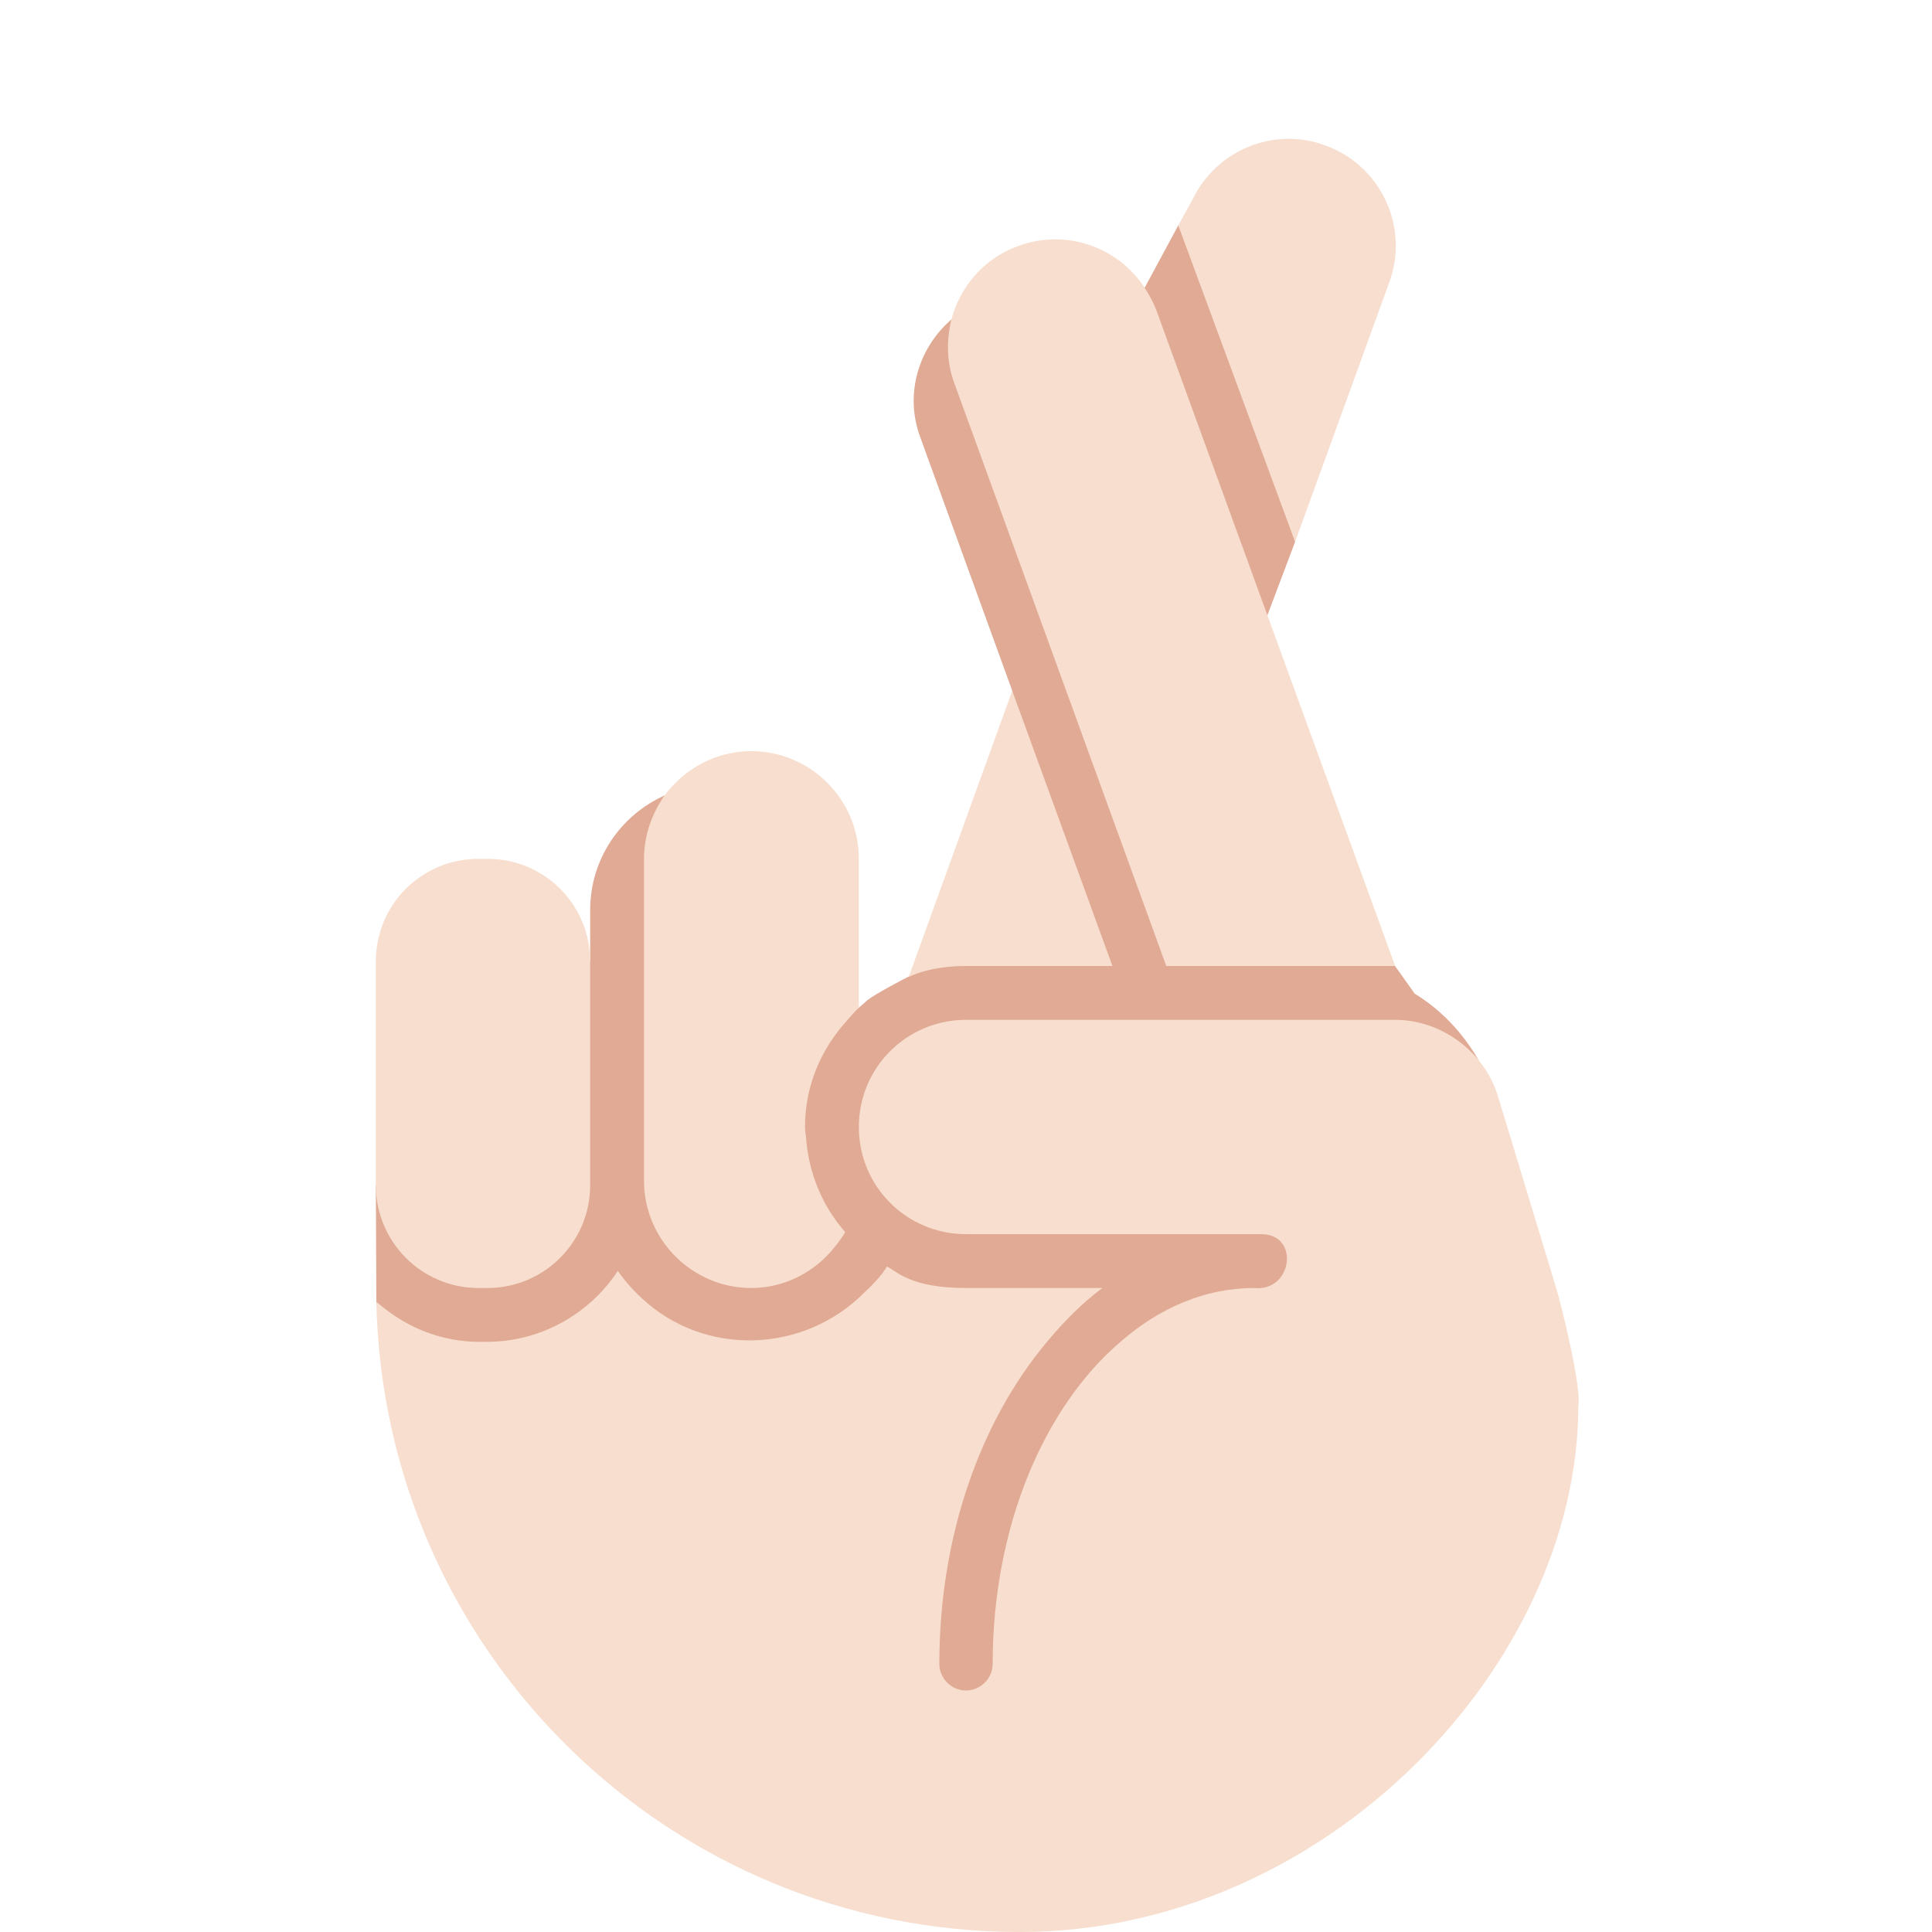 <?xml version="1.0" encoding="UTF-8"?>
<svg xmlns="http://www.w3.org/2000/svg" xmlns:xlink="http://www.w3.org/1999/xlink" width="15pt" height="15pt" viewBox="0 0 15 15" version="1.1">
<g id="surface1">
<path style=" stroke:none;fill-rule:nonzero;fill:rgb(87.843%,66.667%,58.039%);fill-opacity:1;" d="M 10.984 7.715 L 10.828 7.496 L 8.891 4.777 L 9.84 4.777 L 10.055 4.207 L 10.055 1.75 L 9.148 1.75 L 8.887 2.234 L 7.387 2.48 C 7.133 2.699 7.02 3.059 7.145 3.395 L 7.859 5.363 L 7.859 6.562 L 7.055 7.582 C 7.023 7.598 6.797 7.715 6.734 7.766 L 6.668 7.824 L 5.16 6.176 C 4.82 6.328 4.582 6.668 4.582 7.066 L 4.582 7.465 L 2.918 9.203 L 2.922 10.113 L 7.082 14.582 C 7.082 14.582 11.465 8.215 11.477 8.227 C 11.355 8.016 11.188 7.84 10.984 7.715 Z M 10.984 7.715 "/>
<path style=" stroke:none;fill-rule:nonzero;fill:rgb(96.863%,87.059%,80.784%);fill-opacity:1;" d="M 3.777 10.418 C 4.203 10.418 4.578 10.199 4.797 9.867 C 4.848 9.941 4.91 10.012 4.977 10.074 C 5.469 10.539 6.242 10.508 6.711 10.035 C 6.777 9.973 6.84 9.91 6.887 9.832 C 6.969 9.879 7.082 10 7.5 10 L 8.559 10 C 8.402 10.117 8.262 10.258 8.129 10.418 C 7.617 11.027 7.293 11.918 7.293 12.918 C 7.293 13.031 7.387 13.125 7.5 13.125 C 7.613 13.125 7.707 13.031 7.707 12.918 C 7.707 11.855 8.105 10.926 8.699 10.418 C 9.004 10.152 9.359 10 9.738 10 C 10.035 10.031 10.094 9.582 9.793 9.582 L 7.5 9.582 C 7.039 9.582 6.668 9.211 6.668 8.75 C 6.668 8.289 7.039 7.918 7.5 7.918 L 10.832 7.918 C 11.191 7.918 11.523 8.164 11.629 8.508 L 12.082 10 C 12.125 10.141 12.281 10.781 12.254 10.914 C 12.254 12.918 10.297 15 7.918 15 C 5.191 15 2.98 12.82 2.922 10.109 L 2.93 10.113 C 3.145 10.301 3.418 10.418 3.723 10.418 Z M 7.5 7.5 C 7.207 7.5 7.055 7.586 7.055 7.586 L 7.859 5.363 L 8.637 7.5 Z M 7.5 7.5 "/>
<path style=" stroke:none;fill-rule:nonzero;fill:rgb(96.863%,87.059%,80.784%);fill-opacity:1;" d="M 3.715 6.668 L 3.785 6.668 C 4.227 6.668 4.582 7.023 4.582 7.465 L 4.582 9.203 C 4.582 9.641 4.227 10 3.785 10 L 3.715 10 C 3.273 10 2.918 9.641 2.918 9.203 L 2.918 7.465 C 2.918 7.023 3.273 6.668 3.715 6.668 Z M 6.598 7.898 L 6.574 7.926 C 6.375 8.145 6.25 8.43 6.25 8.75 C 6.25 8.777 6.254 8.801 6.258 8.828 C 6.277 9.109 6.387 9.367 6.562 9.566 C 6.531 9.621 6.492 9.668 6.453 9.715 C 6.301 9.887 6.082 10 5.832 10 C 5.375 10 5 9.625 5 9.168 L 5 6.668 C 5 6.484 5.062 6.316 5.16 6.176 C 5.312 5.969 5.559 5.832 5.832 5.832 C 6.293 5.832 6.668 6.207 6.668 6.668 L 6.668 7.824 C 6.641 7.848 6.621 7.875 6.598 7.898 Z M 9.262 1.543 C 9.445 1.168 9.887 0.98 10.289 1.129 C 10.723 1.285 10.945 1.766 10.785 2.195 L 10.055 4.207 L 9.148 1.75 Z M 10.832 7.5 L 9.84 4.777 L 8.977 2.406 C 8.953 2.344 8.922 2.289 8.887 2.234 C 8.68 1.918 8.277 1.773 7.906 1.91 C 7.641 2.004 7.453 2.227 7.387 2.48 C 7.348 2.641 7.348 2.812 7.41 2.977 L 9.055 7.5 Z M 10.832 7.5 "/>
</g>
</svg>
